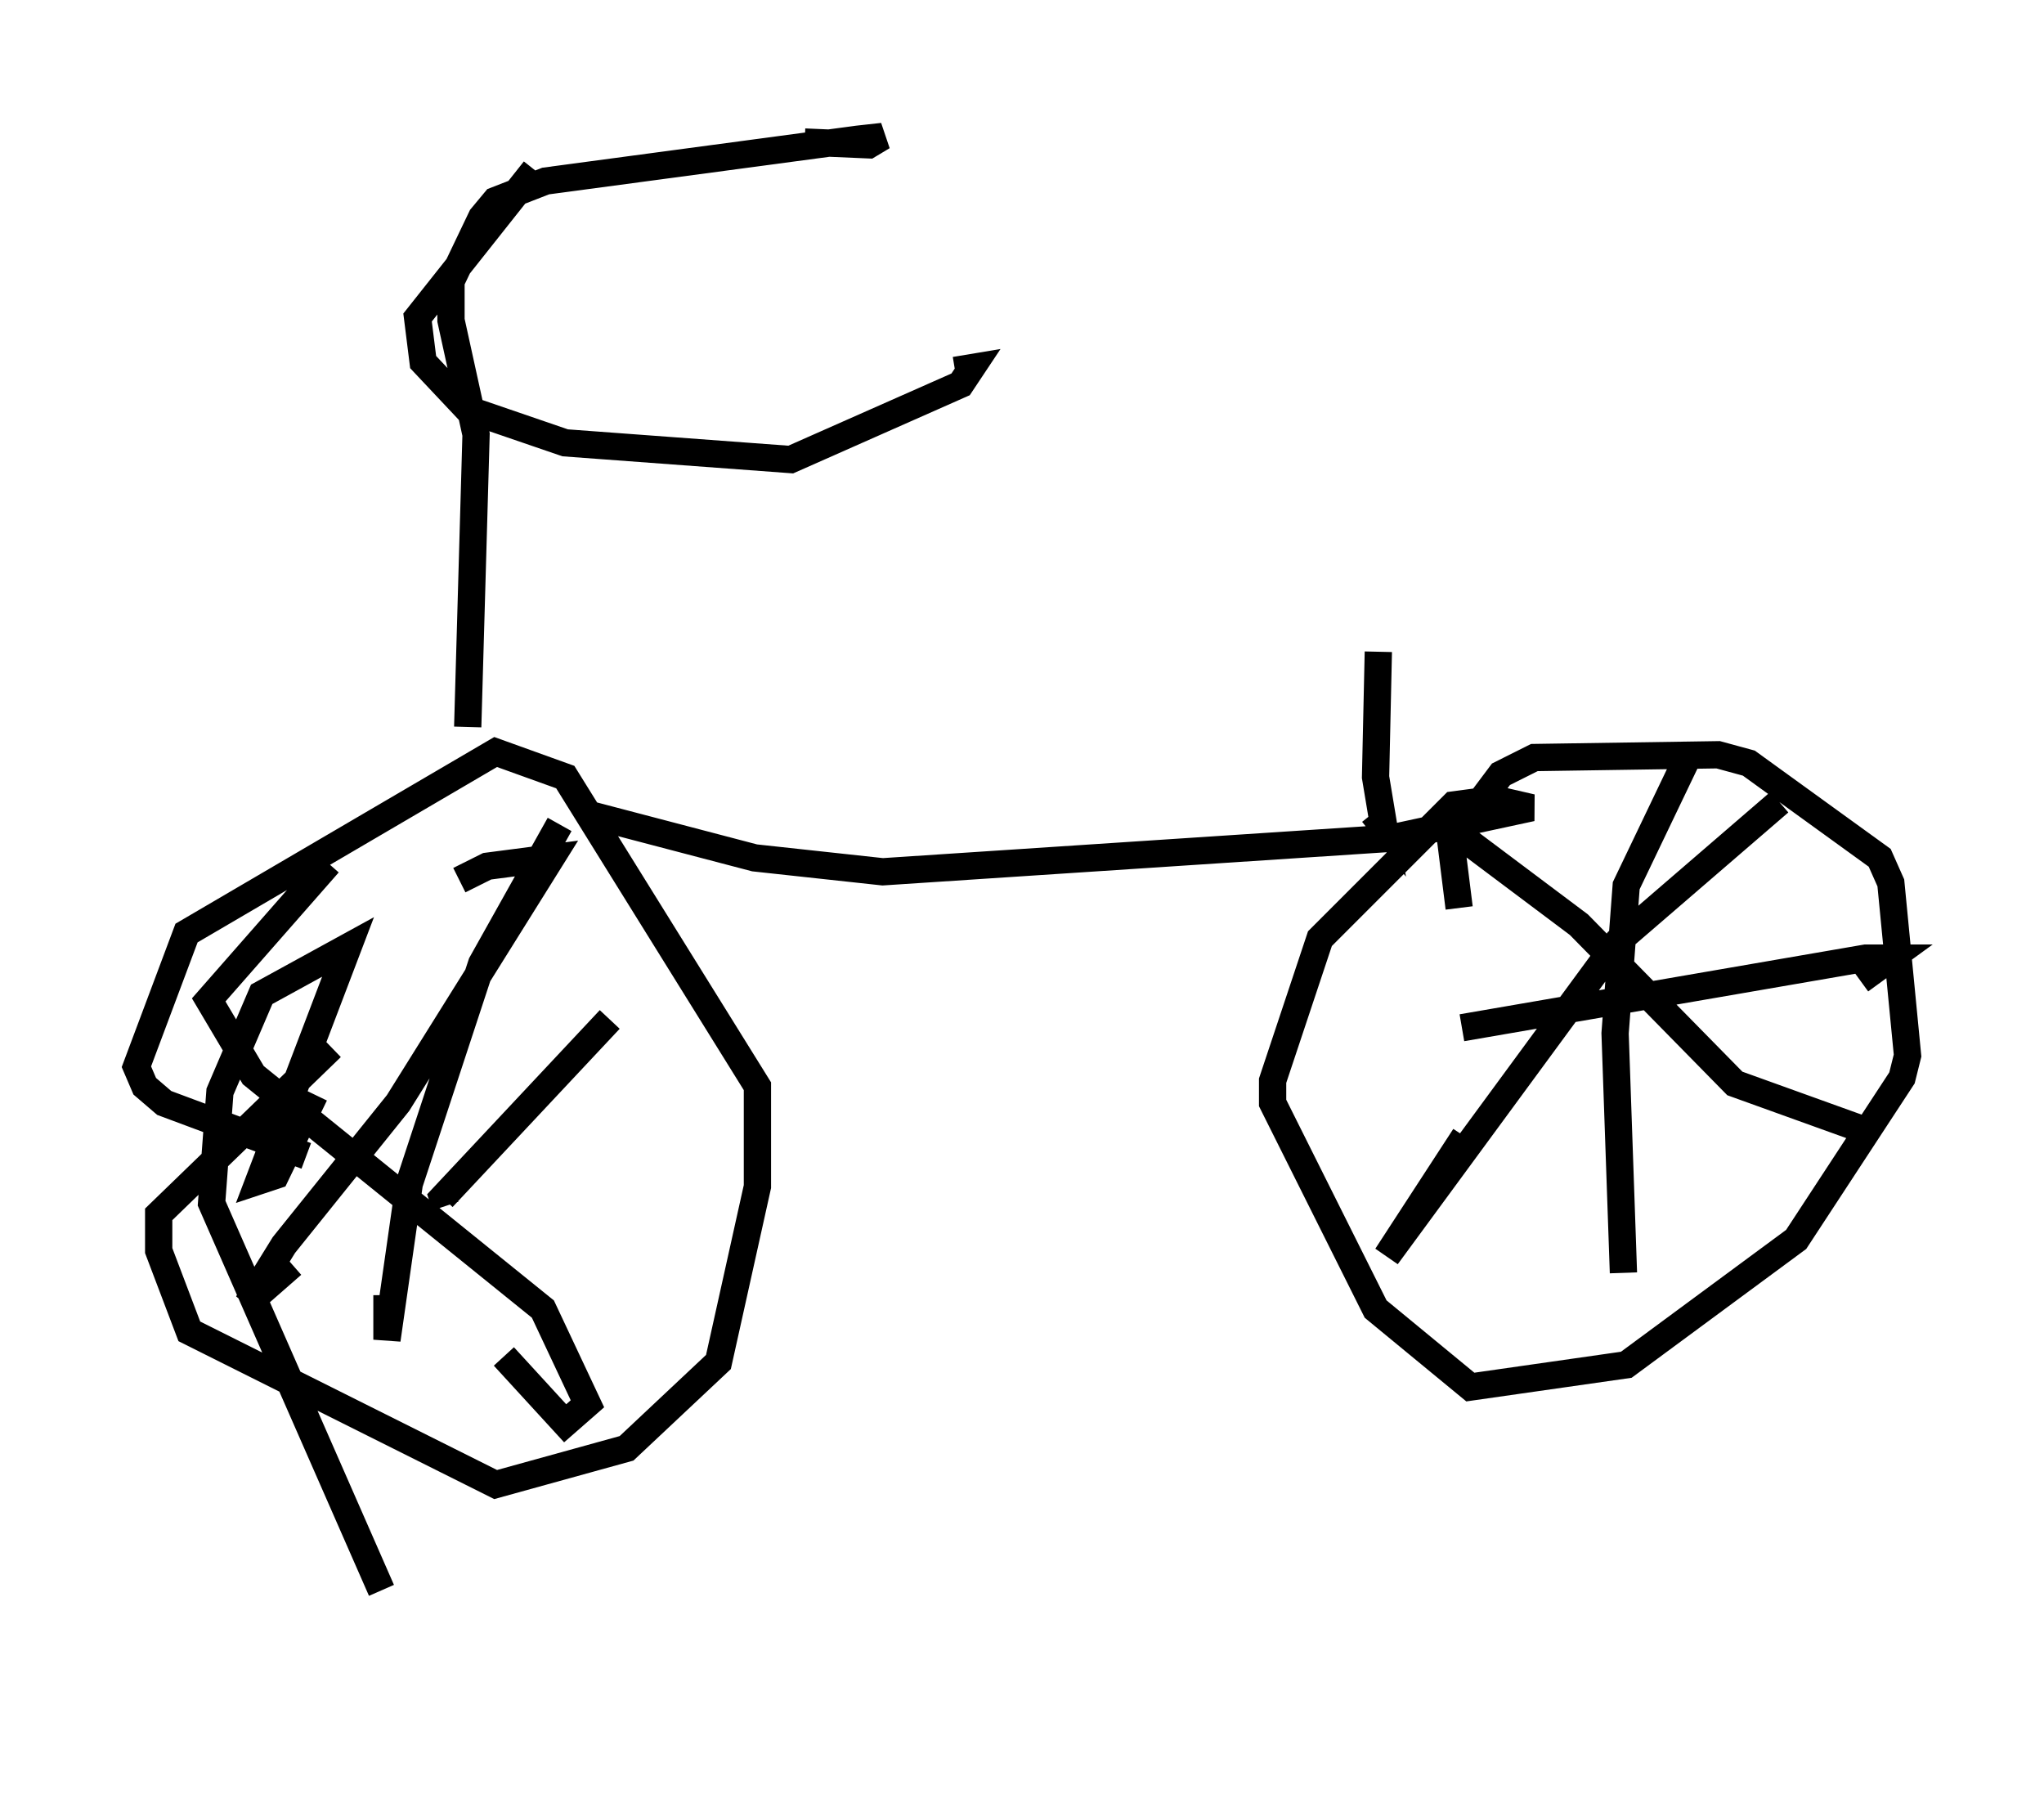 <?xml version="1.0" encoding="utf-8" ?>
<svg baseProfile="full" height="65.942" version="1.1" width="74.926" xmlns="http://www.w3.org/2000/svg" xmlns:ev="http://www.w3.org/2001/xml-events" xmlns:xlink="http://www.w3.org/1999/xlink"><defs /><rect fill="white" height="65.942" width="74.926" x="0" y="0" /><path d="M14.698, 60.942 m-0.715, -2.654 l-6.227, -14.19 0.306, -4.083 l1.531, -3.573 3.165, -1.735 l-3.267, 8.575 0.613, -0.204 l1.429, -2.96 m0.613, -1.735 l-6.329, 6.125 0.0, 1.327 l1.123, 2.96 11.229, 5.615 l4.798, -1.327 3.369, -3.165 l1.429, -6.431 0.0, -3.675 l-7.044, -11.331 -2.552, -0.919 l-11.331, 6.635 -1.838, 4.9 l0.306, 0.715 0.715, 0.613 l5.206, 1.94 m10.208, -12.556 l6.227, 1.633 4.696, 0.51 l18.579, -1.225 5.206, -1.123 l-1.327, -0.306 -1.531, 0.204 l-4.9, 4.9 -1.735, 5.206 l0.0, 0.817 3.777, 7.554 l3.471, 2.858 5.717, -0.817 l6.227, -4.594 3.879, -5.921 l0.204, -0.817 -0.613, -6.329 l-0.408, -0.919 -4.798, -3.471 l-1.123, -0.306 -6.738, 0.102 l-1.225, 0.613 -1.838, 2.45 l0.306, 2.45 m11.74, -3.879 l-5.921, 5.104 -8.473, 11.536 l2.858, -4.39 m-0.715, -11.433 l4.9, 3.675 5.717, 5.819 l5.104, 1.838 m-6.738, -13.986 l-2.348, 4.9 -0.408, 5.41 l0.306, 8.779 m-5.921, -8.983 l14.802, -2.552 0.919, 0.0 l-1.123, 0.817 m-47.673, -5.717 l-2.858, 5.104 -2.654, 8.065 l-0.817, 5.717 0.0, -1.633 m-2.144, -15.823 l-4.39, 5.002 1.633, 2.756 l10.617, 8.575 1.633, 3.471 l-0.817, 0.715 -2.246, -2.45 m-1.633, -17.456 l1.021, -0.51 2.348, -0.306 l-5.615, 8.983 -4.185, 5.206 l-1.327, 2.144 1.633, -1.429 m11.638, -8.983 l-6.125, 6.533 0.102, 0.306 m0.817, -17.559 l0.306, -10.719 -0.919, -4.185 l0.0, -1.429 1.123, -2.348 l0.51, -0.613 1.838, -0.715 l11.433, -1.531 0.919, -0.102 l-0.51, 0.306 -2.348, -0.102 m-9.902, 1.021 l-4.288, 5.41 0.204, 1.633 l1.633, 1.735 3.573, 1.225 l8.269, 0.613 6.227, -2.756 l0.408, -0.613 -0.613, 0.102 m15.517, 10.311 l-0.102, 4.594 0.306, 1.838 l-0.408, -0.51 " fill="none" stroke="black" stroke-width="1" /></svg>